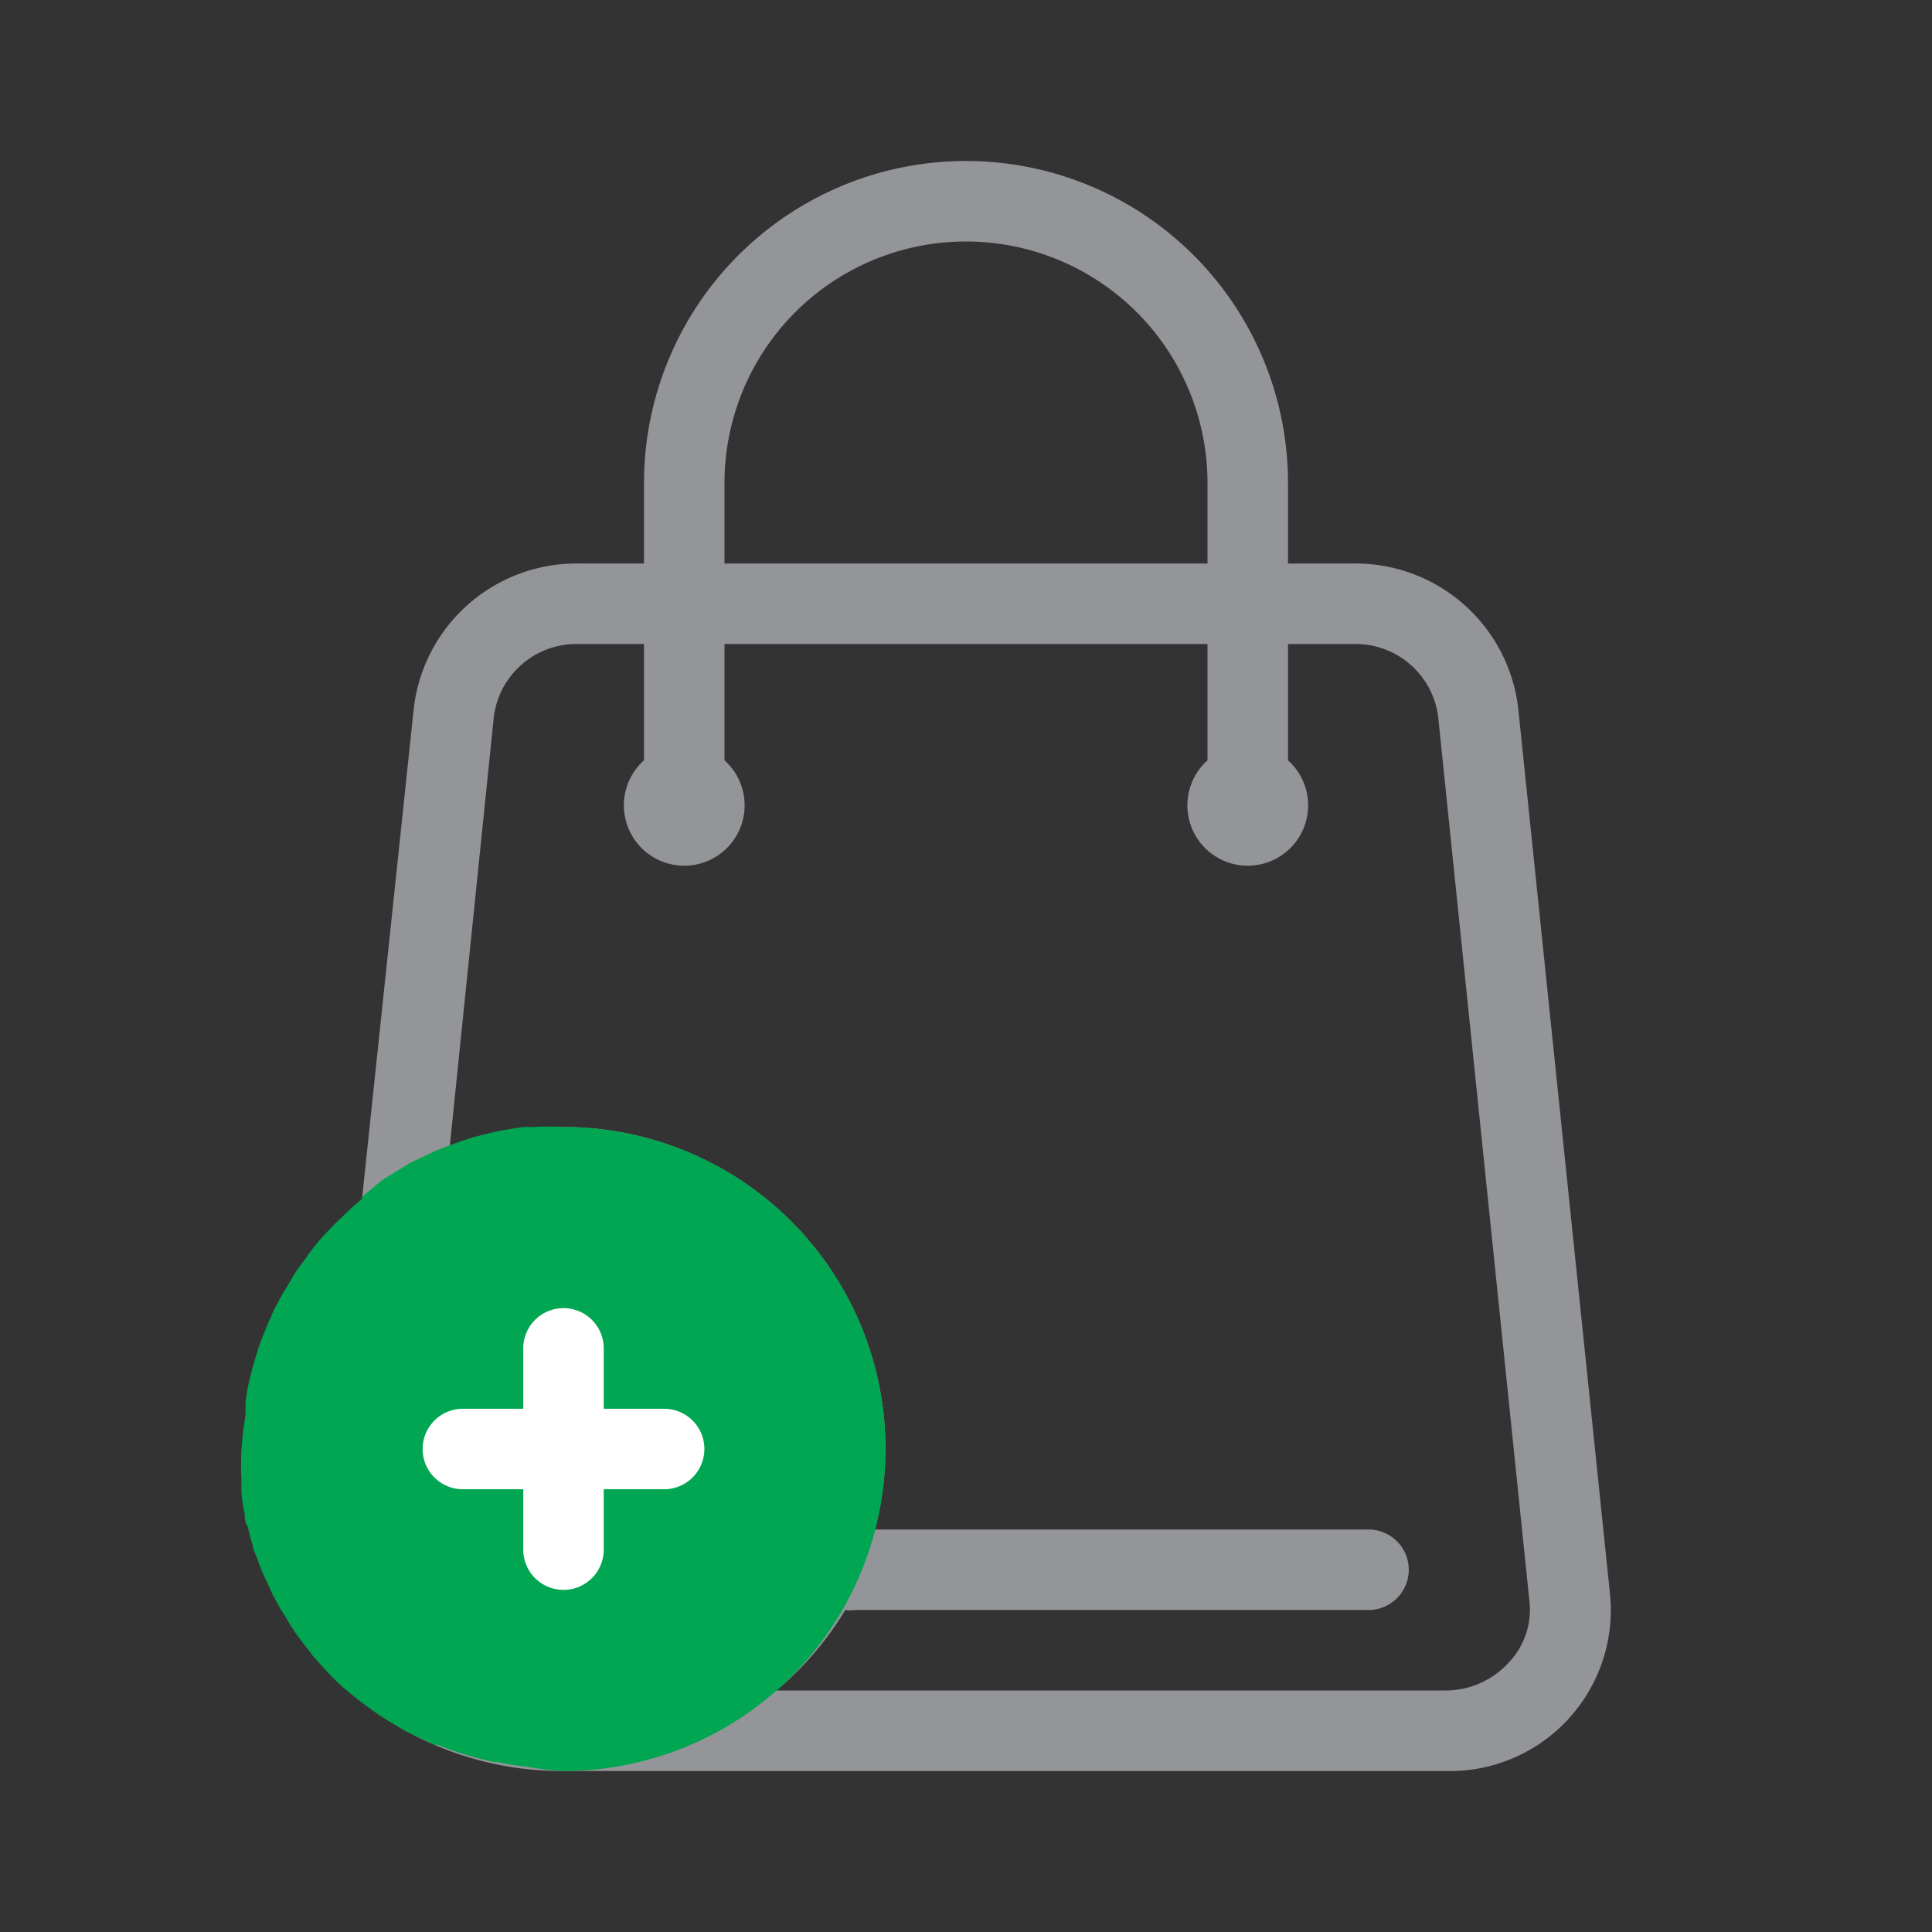 <?xml version="1.0" ?><svg data-name="Your Icons" id="Your_Icons" viewBox="0 0 48 48" xmlns="http://www.w3.org/2000/svg"><rect x="0" y="0" width="48" height="48" fill="#333333" stroke="none"/><defs><style>.cls-1{fill:#939598;}.cls-2{fill:#00a651;}.cls-3{fill:#fff;}</style></defs><title/><path class="cls-1" d="M37.72,17.6A4.07,4.07,0,0,0,33.63,14H32V12a8,8,0,0,0-16,0v2H14.37a4.07,4.07,0,0,0-4.09,3.6L9,29.73l-.36,3.51a6,6,0,1,1-.45,4.37l-.2,2a3.89,3.89,0,0,0,.38,2.12A8,8,0,0,0,14,44H35.89A4,4,0,0,0,40,39.6ZM18,12a6,6,0,0,1,12,0v2H18ZM37.49,41.3a2.13,2.13,0,0,1-1.6.7H19.29A8,8,0,0,0,21,40a.93.93,0,0,0,.24,0H34a1,1,0,0,0,0-2H21.74A8.24,8.24,0,0,0,22,36a8,8,0,0,0-8-8,7.9,7.9,0,0,0-2.83.52l1.1-10.72a2.07,2.07,0,0,1,2.1-1.8H16v2.89a1.5,1.5,0,1,0,2,0V16H30v2.89a1.5,1.5,0,1,0,2,0V16h1.63a2.07,2.07,0,0,1,2.1,1.8L38,39.8A1.9,1.9,0,0,1,37.49,41.3Z"/><path class="cls-2" d="M14,28a6.34,6.34,0,0,0-.76,0l-.25,0-.5.08-.28.06-.44.11-.28.09-.44.16-.24.1-.49.23-.16.08-.62.38-.07.05L9,29.73,9,29.78c-.13.11-.26.22-.38.34s-.28.26-.41.4-.25.26-.36.4-.18.23-.26.35l-.23.31L7.11,32a4,4,0,0,0-.2.35,3.14,3.14,0,0,0-.18.37c-.06.13-.12.27-.17.4s-.1.25-.14.37l-.14.47-.09.35a4.85,4.85,0,0,0-.09.55c0,.1,0,.2,0,.3A8.49,8.49,0,0,0,6,36a7.38,7.38,0,0,0,0,.82,2.93,2.93,0,0,0,0,.29,4.5,4.5,0,0,0,.08.51c0,.11,0,.21.08.32a3.31,3.31,0,0,0,.12.45c0,.11.07.22.11.33s.1.28.16.41.11.23.16.35a3.84,3.84,0,0,0,.18.35c.07.14.16.27.24.4a2.26,2.26,0,0,0,.16.26c.11.17.24.33.37.5a1,1,0,0,1,.08.11c.18.21.37.42.57.62s.32.29.49.43l0,0c.14.12.3.23.45.34l.18.13.33.2c.11.06.22.14.34.2l.19.09.51.24.07,0a8.34,8.34,0,0,0,1.42.43h.08a5.37,5.37,0,0,0,.7.11A7.32,7.32,0,0,0,14,44a8,8,0,0,0,0-16Z"/><path class="cls-3" d="M16.5,35H15V33.5a1,1,0,0,0-2,0V35H11.5a1,1,0,0,0,0,2H13v1.5a1,1,0,0,0,2,0V37h1.5a1,1,0,0,0,0-2Z"/></svg>